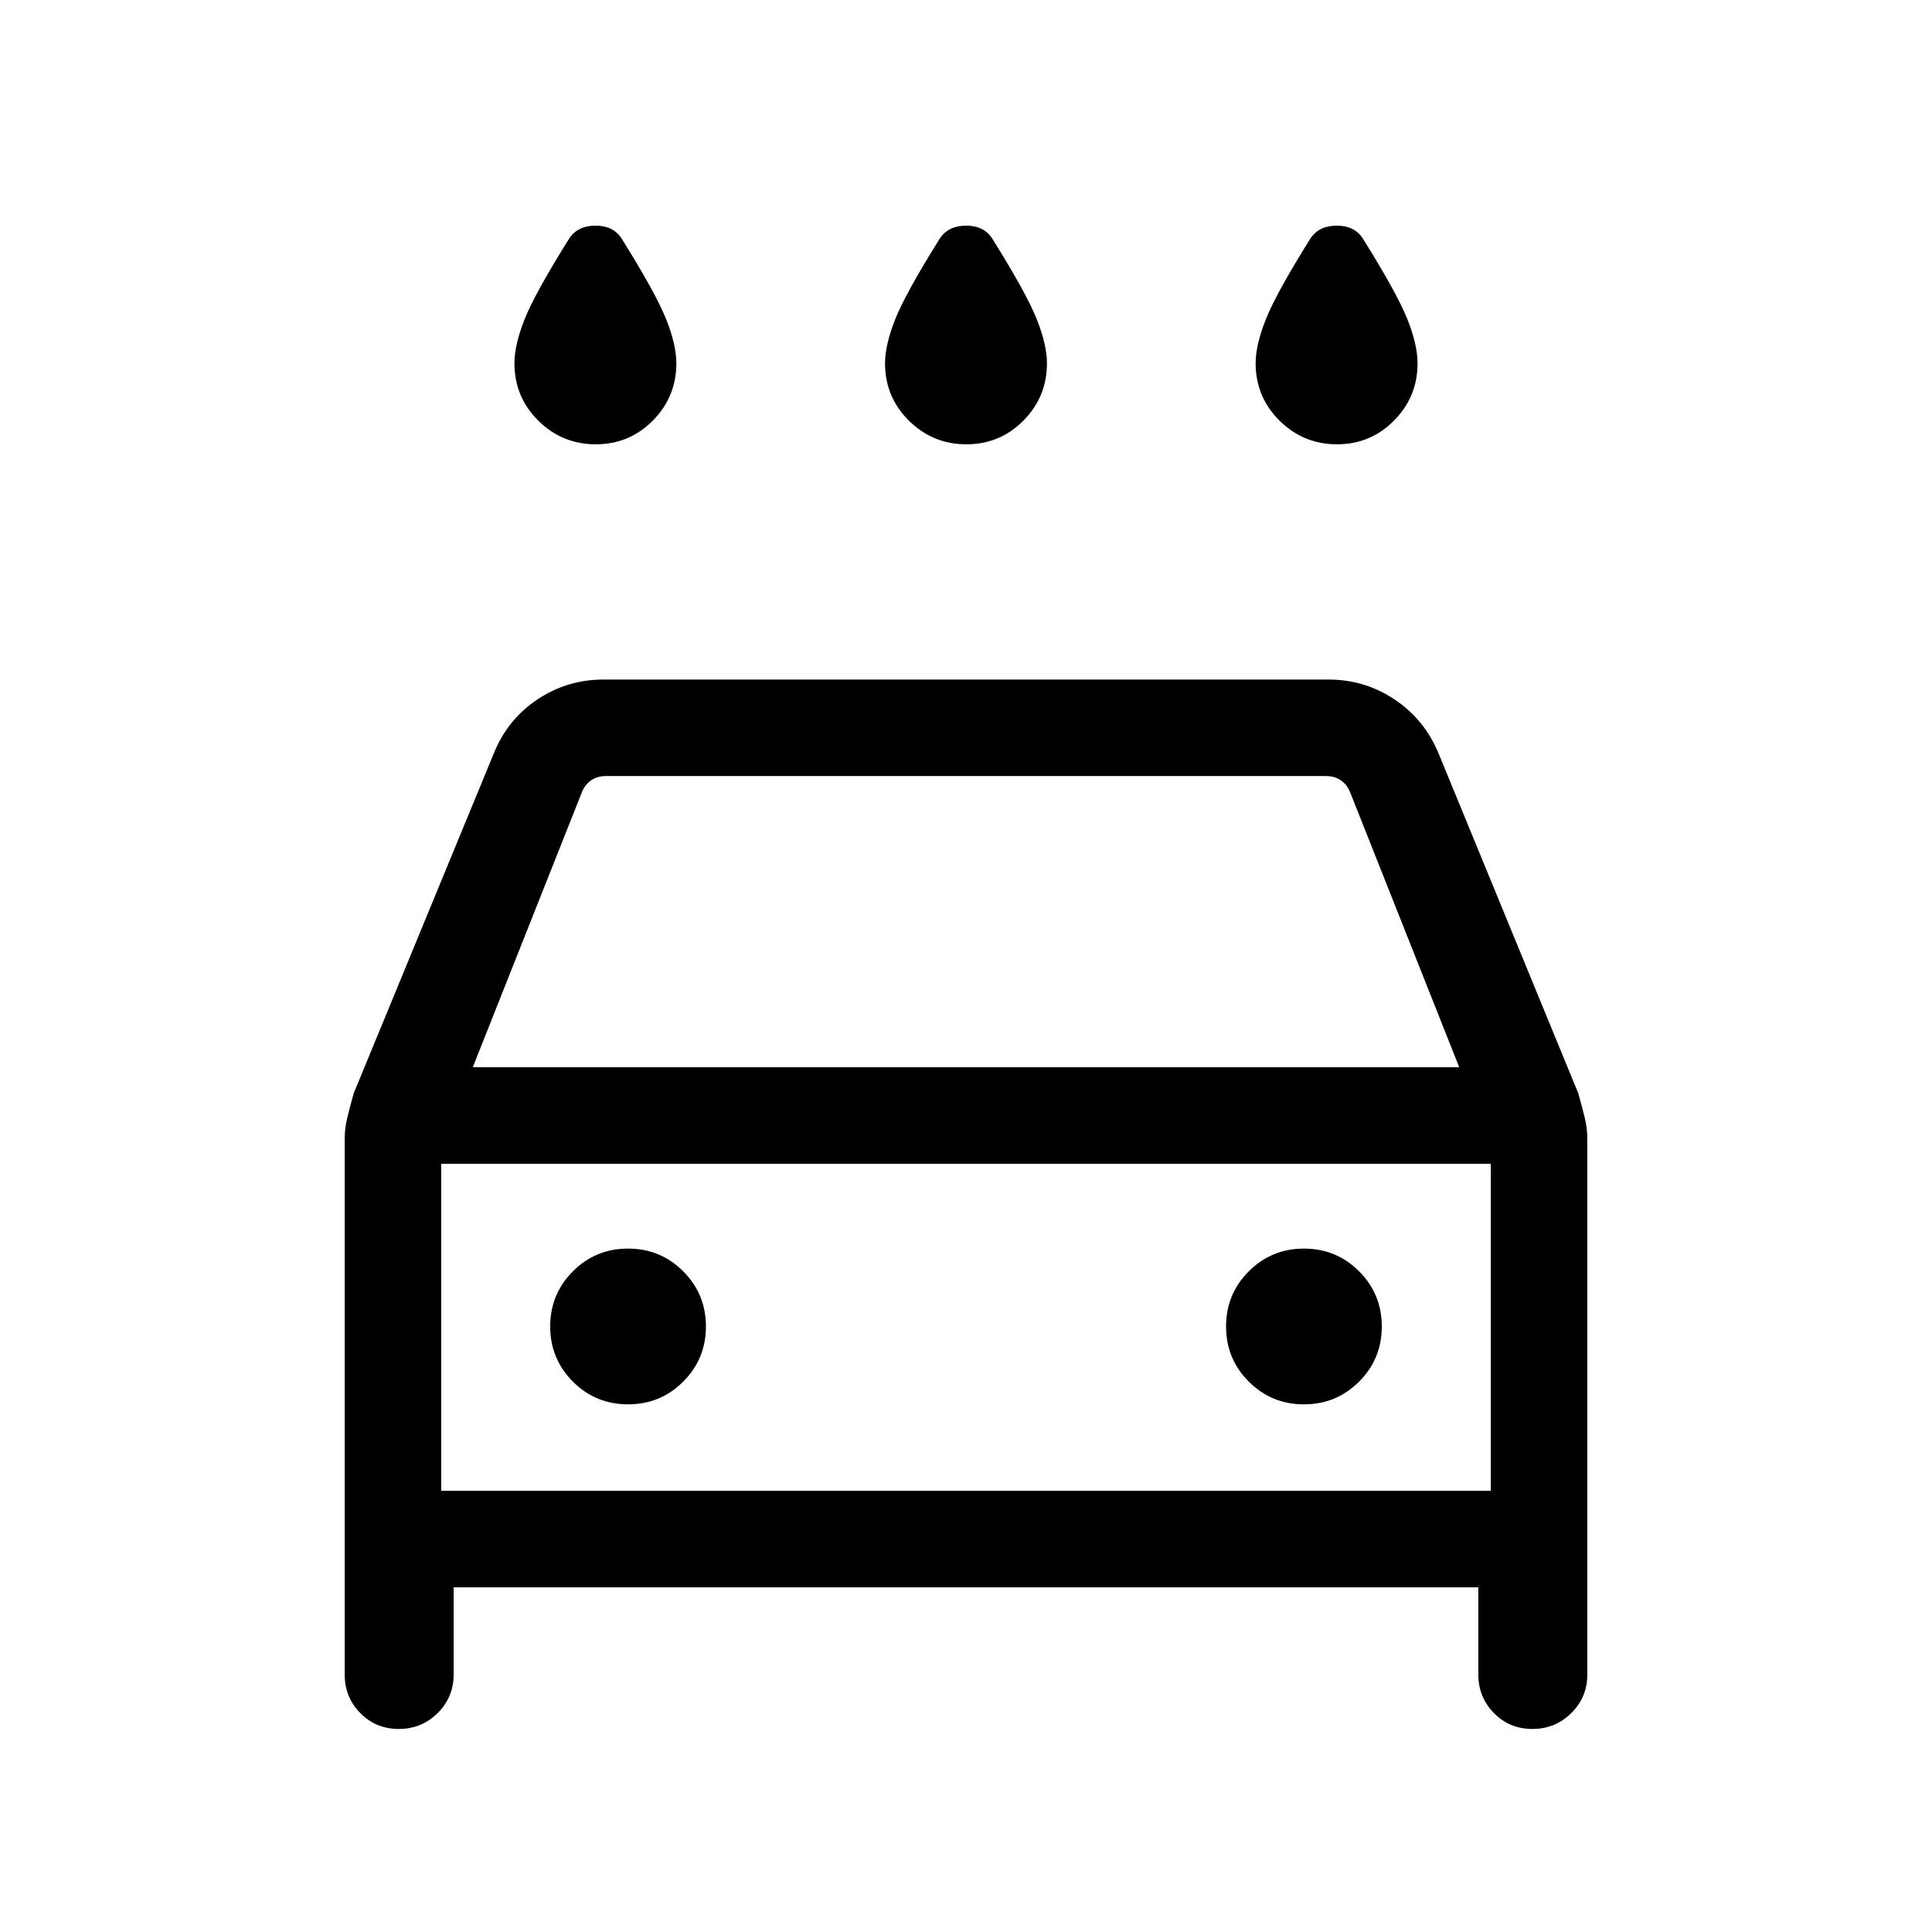 <svg xmlns="http://www.w3.org/2000/svg" height="20" viewBox="0 -960 960 960" width="20"><path d="M480.19-739.23q-16.69 0-28.56-11.75-11.86-11.75-11.86-28.54 0-9.09 5.1-21.92 5.09-12.83 22.09-40.02 4.24-6.42 13.1-6.42t12.98 6.42q17 27.19 22.09 40 5.1 12.8 5.1 21.98 0 16.65-11.68 28.45t-28.36 11.8Zm-184.16 0q-16.68 0-28.55-11.75-11.86-11.75-11.86-28.54 0-9.09 5.09-21.92 5.1-12.83 22.1-40.02 4.24-6.42 13.1-6.42t12.97 6.42q17 27.19 22.1 40 5.1 12.8 5.1 21.98 0 16.65-11.68 28.45t-28.37 11.8Zm368.31 0q-16.69 0-28.55-11.75-11.87-11.75-11.87-28.54 0-9.09 5.1-21.92 5.1-12.83 22.1-40.02 4.24-6.42 13.1-6.42t12.97 6.42q17 27.19 22.1 40 5.09 12.8 5.09 21.98 0 16.65-11.68 28.45t-28.36 11.8ZM225.42-171.27v43.31q0 11.28-7.96 19.18-7.95 7.89-19.32 7.89-11.37 0-19.12-7.89-7.75-7.9-7.75-19.18v-266.01q0-5.36 1.31-10.73t3.2-12.08l69.53-168.72q6.8-16.95 21.66-26.9 14.85-9.94 32.92-9.94h360.22q18.07 0 32.92 9.94 14.86 9.95 21.85 26.9l69.34 168.71q1.89 6.64 3.2 12.03 1.31 5.4 1.31 10.79v266.01q0 11.28-7.96 19.18-7.96 7.89-19.32 7.89-11.37 0-19.12-7.89-7.75-7.9-7.75-19.18v-43.31H225.42Zm9.5-258.42h490.16l-54.2-136.62q-1.53-3.84-4.61-5.96-3.08-2.11-7.31-2.11H301.04q-4.23 0-7.31 2.11-3.08 2.12-4.61 5.96l-54.2 136.62Zm-15.69 47.96v162.5-162.5Zm92.84 119.54q16.12 0 27.41-11.29 11.29-11.28 11.29-27.4 0-16.12-11.29-27.41-11.28-11.29-27.4-11.29-16.12 0-27.41 11.29-11.28 11.28-11.28 27.4 0 16.12 11.28 27.41t27.4 11.29Zm335.85 0q16.12 0 27.41-11.29 11.28-11.28 11.28-27.4 0-16.12-11.28-27.41t-27.4-11.29q-16.12 0-27.41 11.29-11.29 11.28-11.29 27.4 0 16.12 11.29 27.41 11.28 11.29 27.4 11.29Zm-428.69 42.96h521.54v-162.5H219.23v162.5Z"/></svg>